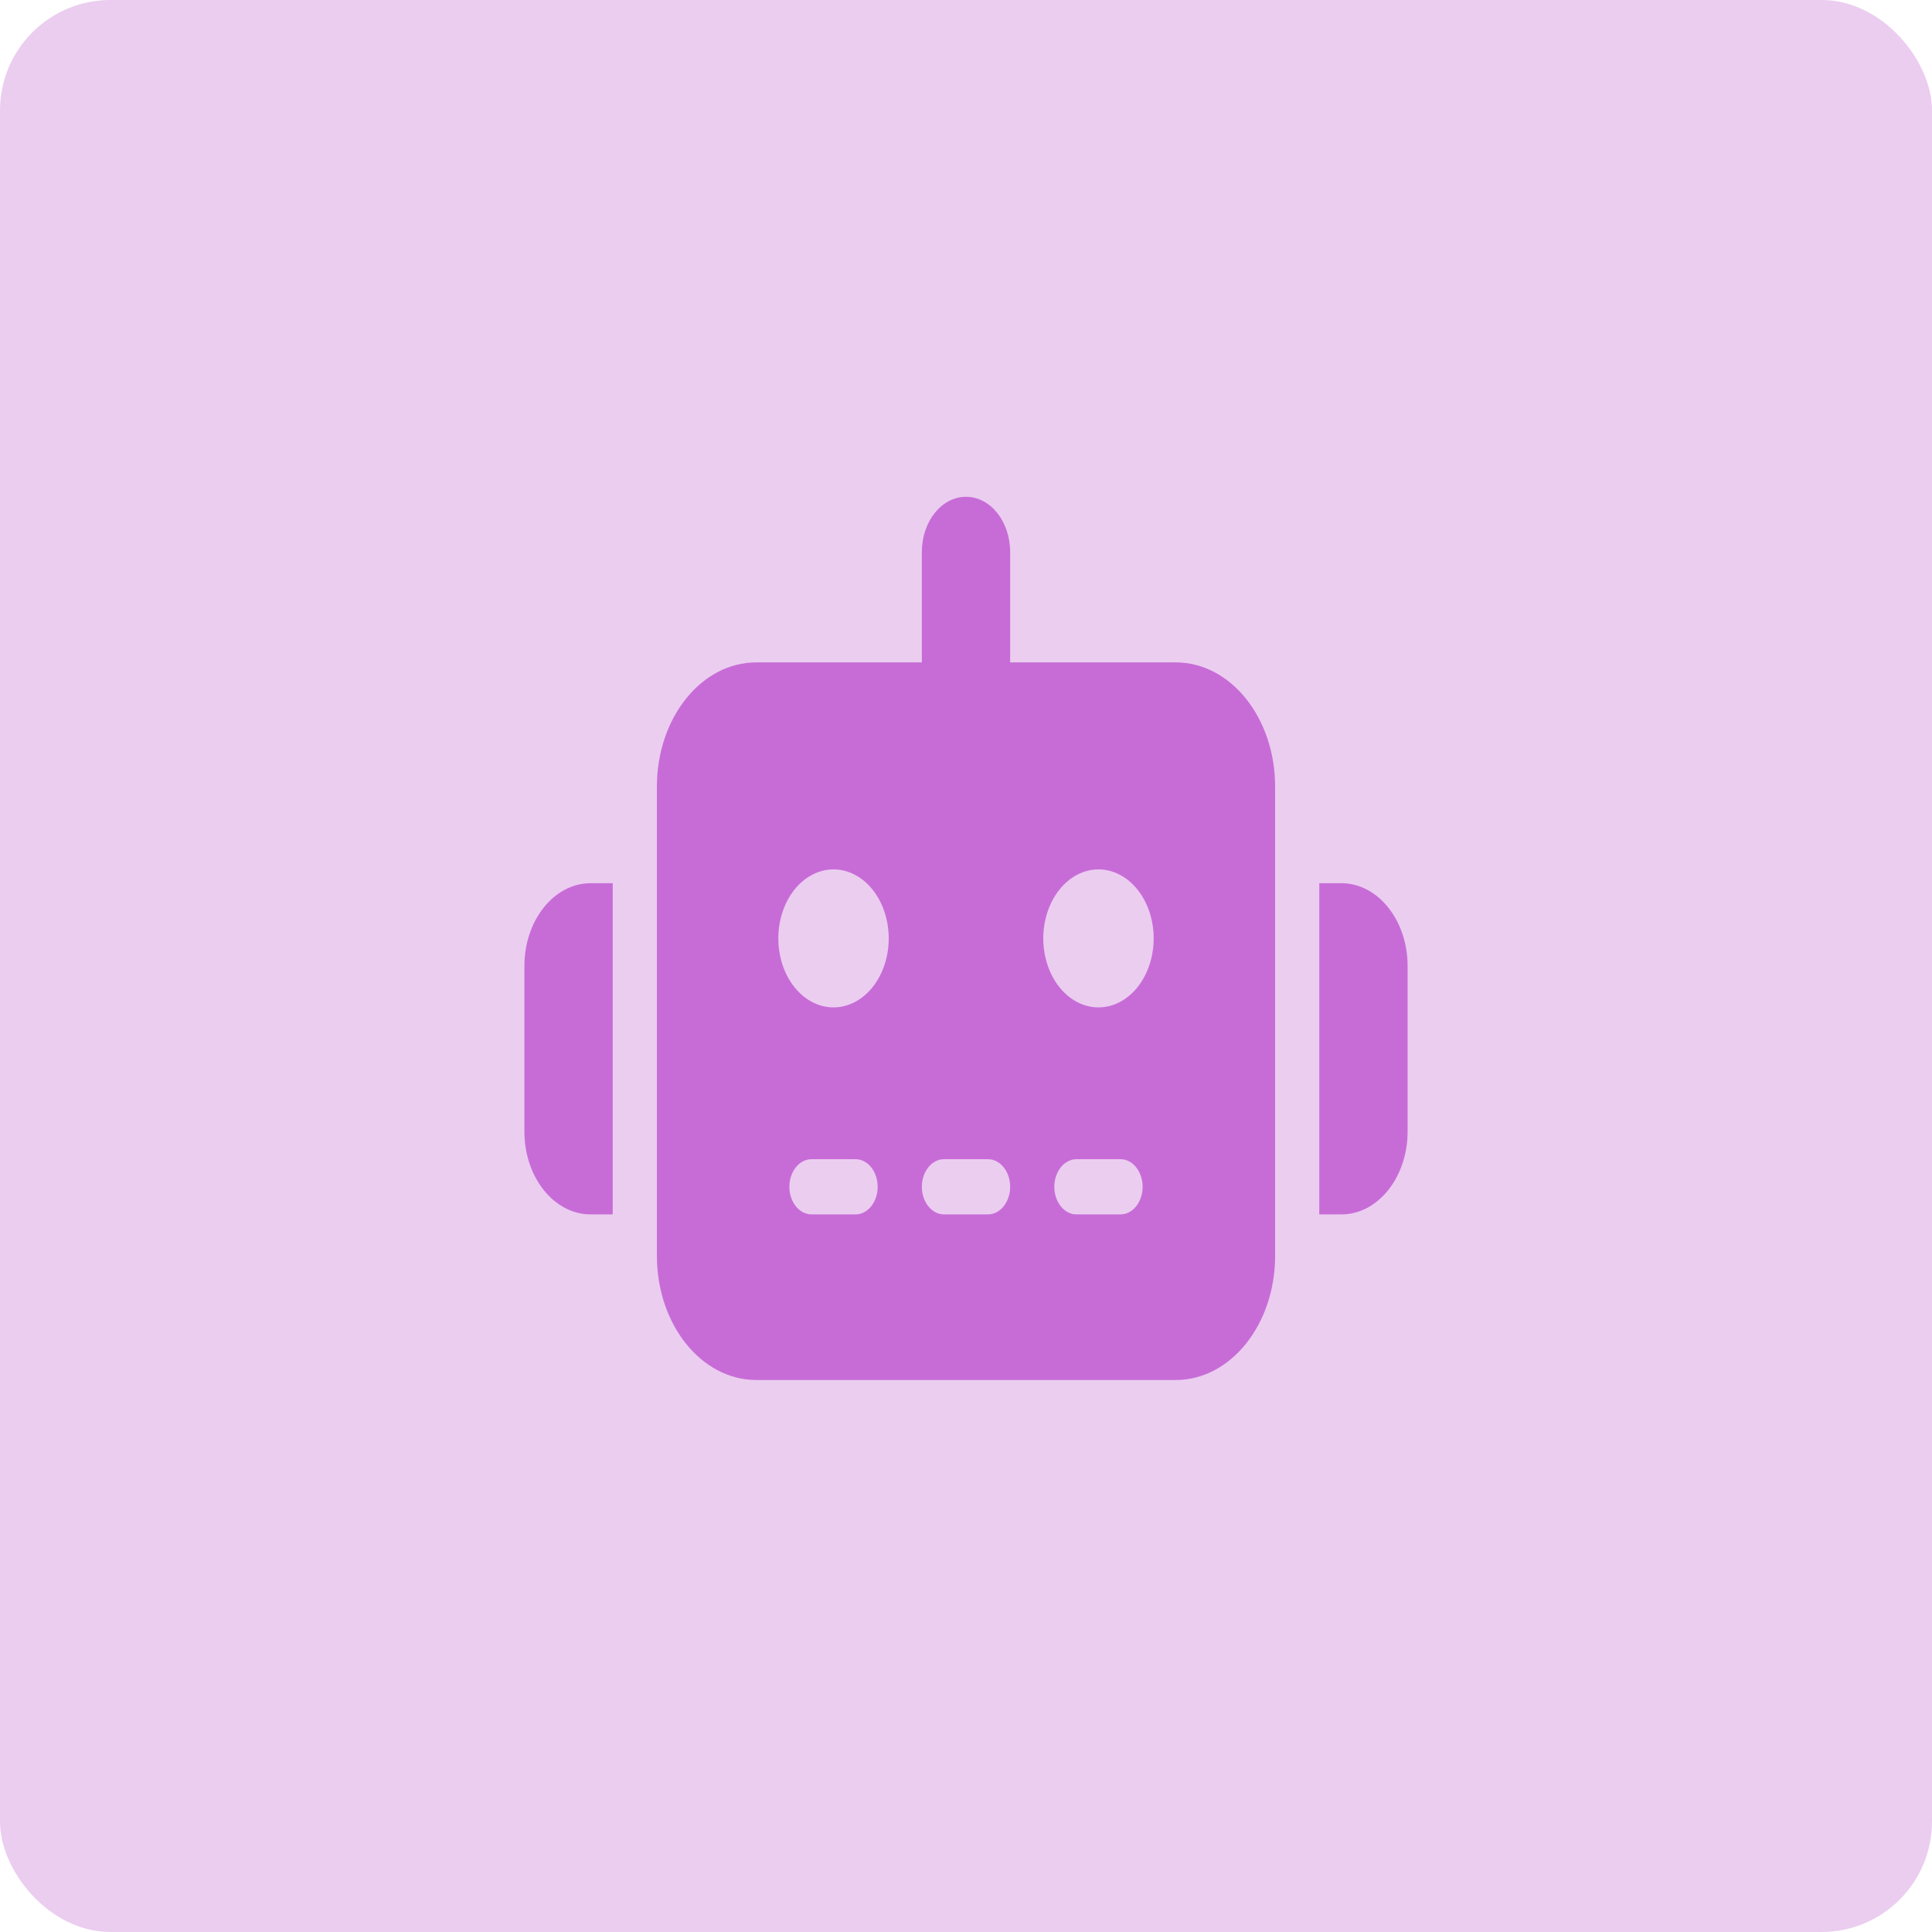 <svg width="70" height="70" viewBox="0 0 70 70" fill="none" xmlns="http://www.w3.org/2000/svg">
<rect width="70" height="70" rx="4" fill="#EBCDF0"/>
<path d="M35 18C35.885 18 36.6 18.894 36.6 20V24H42.6C44.59 24 46.2 26.012 46.2 28.5V45.5C46.2 47.987 44.59 50 42.6 50H27.4C25.41 50 23.8 47.987 23.8 45.5V28.5C23.8 26.012 25.41 24 27.4 24H33.4V20C33.4 18.894 34.115 18 35 18ZM29.4 42C28.96 42 28.6 42.45 28.6 43C28.6 43.55 28.96 44 29.4 44H31C31.44 44 31.8 43.55 31.8 43C31.8 42.45 31.44 42 31 42H29.4ZM34.2 42C33.76 42 33.4 42.45 33.4 43C33.4 43.55 33.76 44 34.2 44H35.8C36.24 44 36.6 43.55 36.6 43C36.6 42.45 36.24 42 35.8 42H34.2ZM39 42C38.56 42 38.2 42.45 38.2 43C38.2 43.55 38.56 44 39 44H40.6C41.04 44 41.4 43.55 41.4 43C41.4 42.45 41.04 42 40.6 42H39ZM32.2 34C32.2 33.337 31.989 32.701 31.614 32.232C31.239 31.763 30.73 31.5 30.2 31.5C29.67 31.5 29.161 31.763 28.786 32.232C28.411 32.701 28.2 33.337 28.2 34C28.2 34.663 28.411 35.299 28.786 35.768C29.161 36.237 29.67 36.5 30.2 36.5C30.73 36.5 31.239 36.237 31.614 35.768C31.989 35.299 32.2 34.663 32.2 34ZM39.8 36.5C40.33 36.5 40.839 36.237 41.214 35.768C41.589 35.299 41.8 34.663 41.8 34C41.8 33.337 41.589 32.701 41.214 32.232C40.839 31.763 40.33 31.5 39.8 31.5C39.27 31.5 38.761 31.763 38.386 32.232C38.011 32.701 37.8 33.337 37.8 34C37.8 34.663 38.011 35.299 38.386 35.768C38.761 36.237 39.27 36.5 39.8 36.5ZM21.4 32H22.2V44H21.4C20.075 44 19 42.656 19 41V35C19 33.344 20.075 32 21.4 32ZM48.6 32C49.925 32 51 33.344 51 35V41C51 42.656 49.925 44 48.6 44H47.8V32H48.6Z" fill="#C76CD7"/>
</svg>
